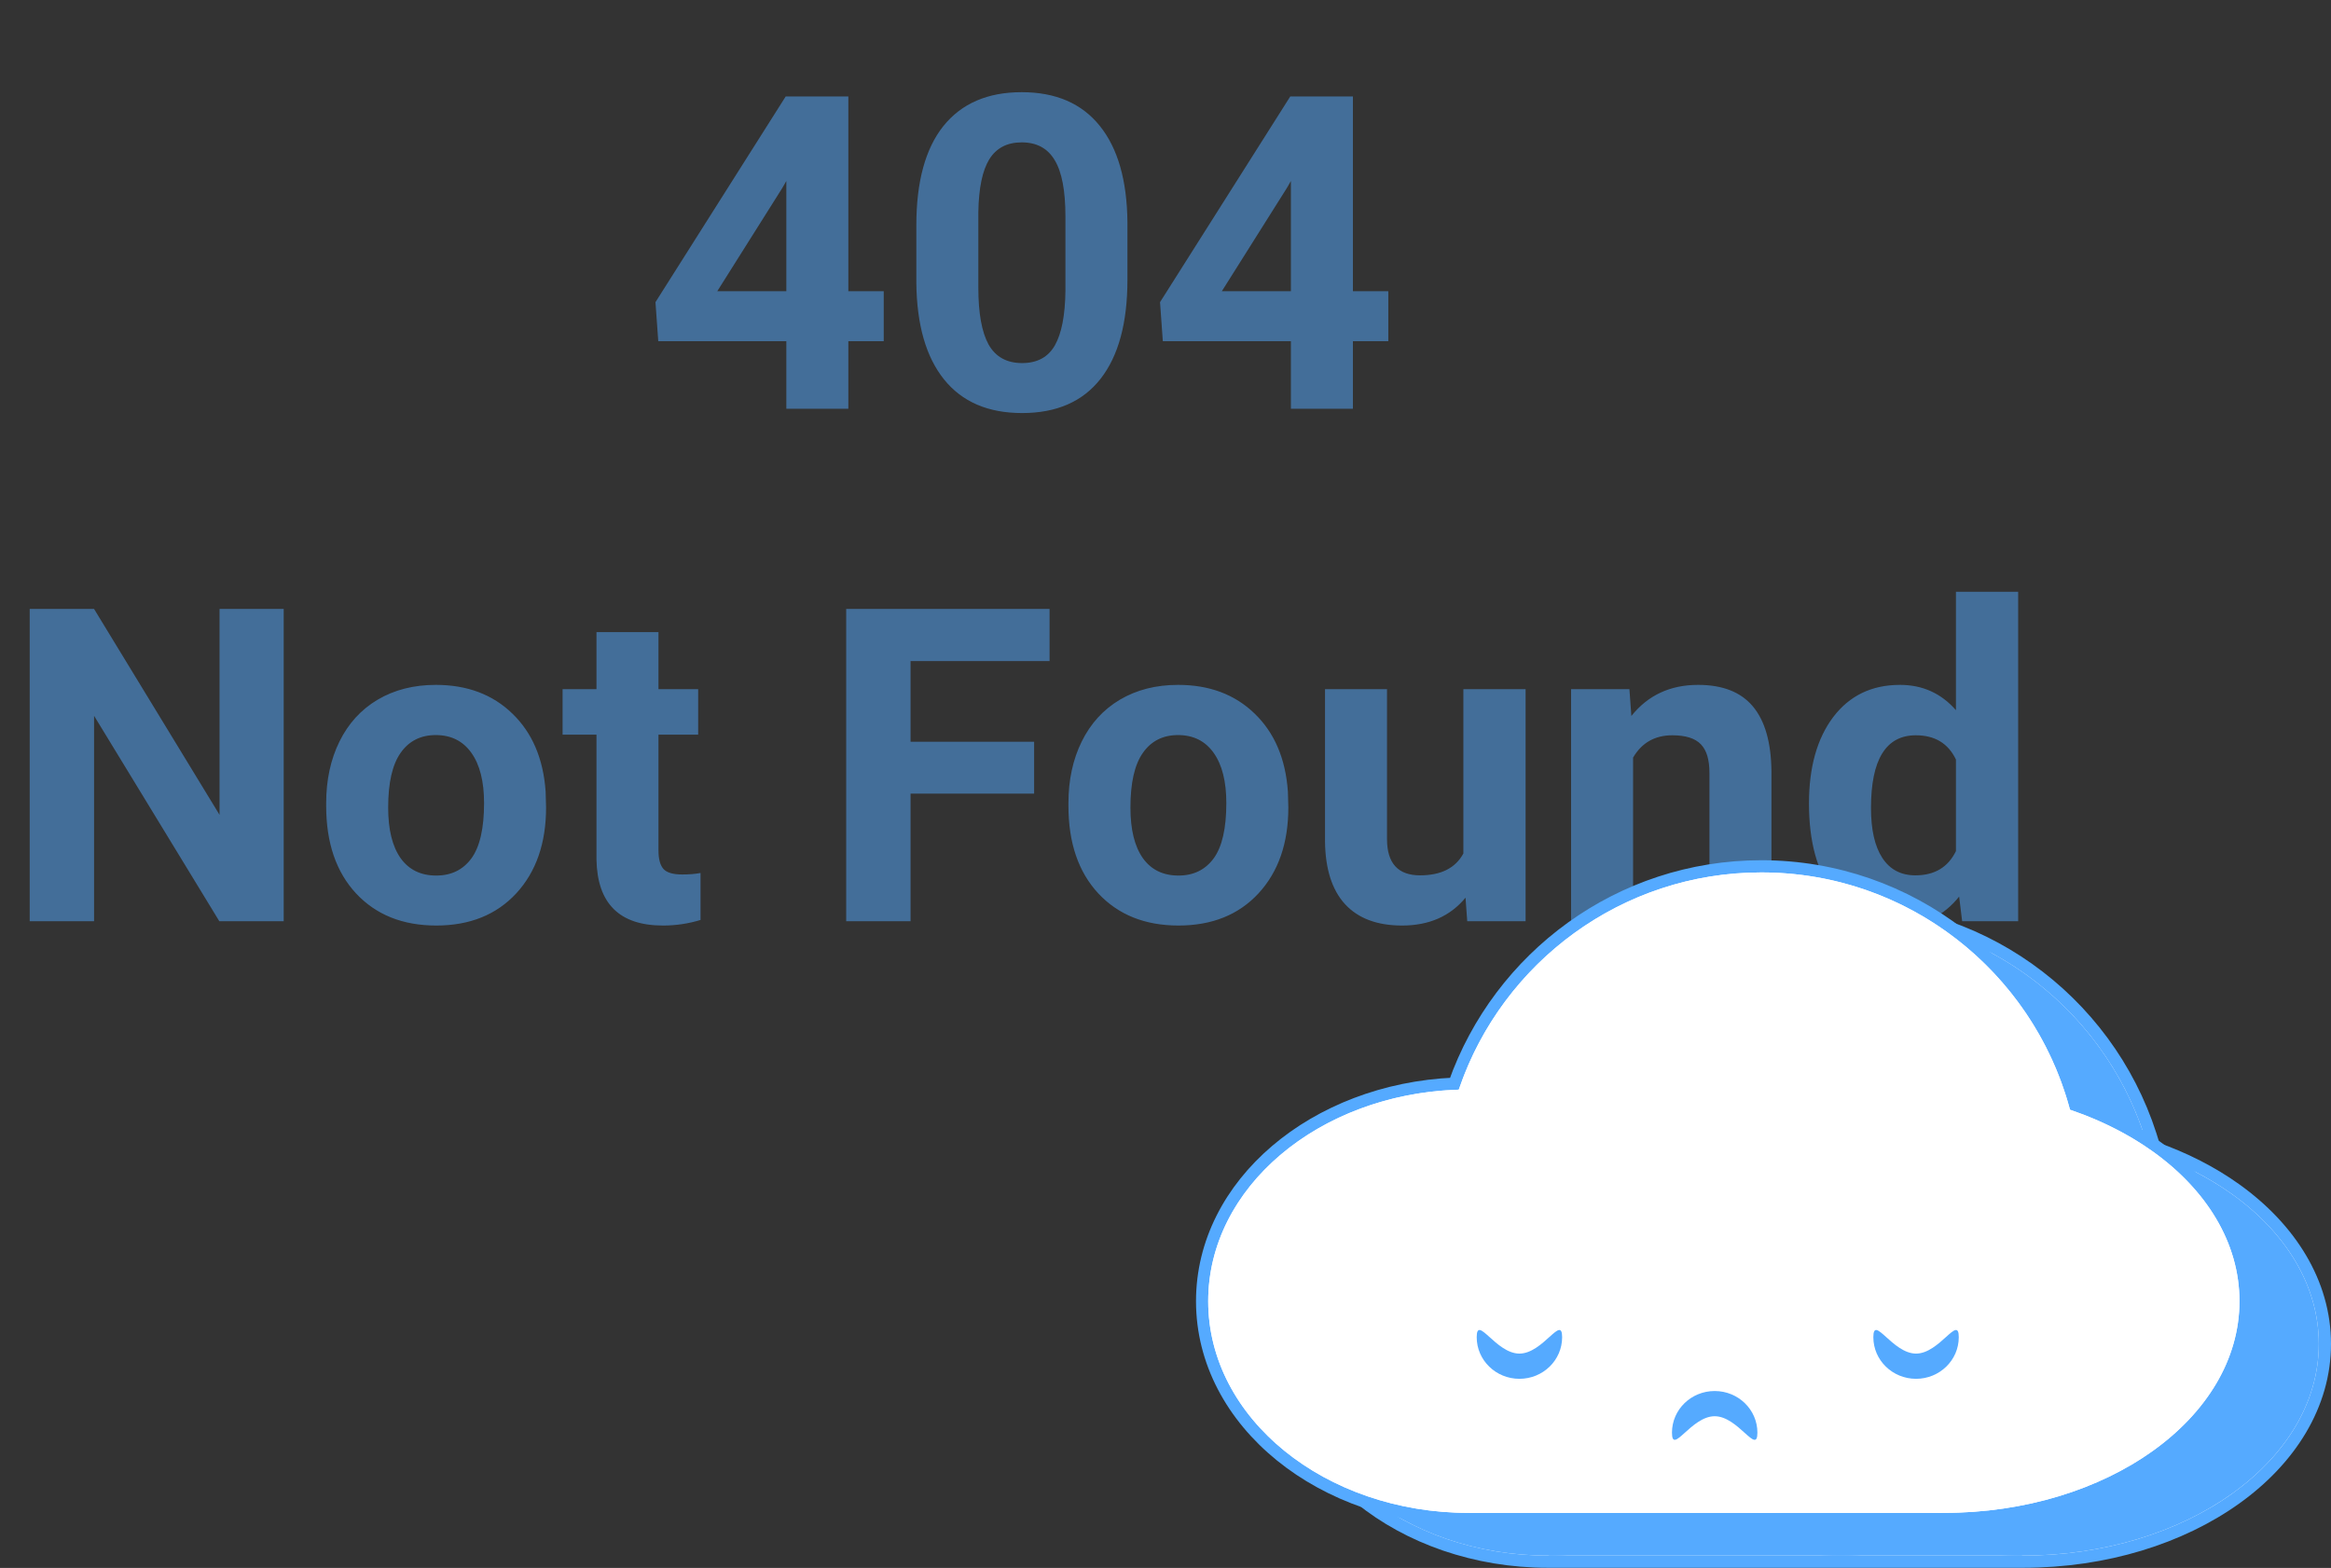 <svg width="382" height="257" viewBox="0 0 382 257" fill="none" xmlns="http://www.w3.org/2000/svg">
<rect x="0" y="0" width="382" height="257" fill="#333333" stroke="none"/>
<path d="M139.023 47.734H144.824V55.926H139.023V67H128.863V55.926H107.875L107.418 49.527L128.758 15.812H139.023V47.734ZM117.543 47.734H128.863V29.664L128.195 30.824L117.543 47.734ZM184.762 45.836C184.762 52.914 183.297 58.328 180.367 62.078C177.438 65.828 173.148 67.703 167.5 67.703C161.922 67.703 157.656 65.863 154.703 62.184C151.75 58.504 150.238 53.23 150.168 46.363V36.941C150.168 29.793 151.645 24.367 154.598 20.664C157.574 16.961 161.852 15.109 167.43 15.109C173.008 15.109 177.273 16.949 180.227 20.629C183.18 24.285 184.691 29.547 184.762 36.414V45.836ZM174.602 35.5C174.602 31.258 174.016 28.176 172.844 26.254C171.695 24.309 169.891 23.336 167.43 23.336C165.039 23.336 163.27 24.262 162.121 26.113C160.996 27.941 160.398 30.812 160.328 34.727V47.172C160.328 51.344 160.891 54.449 162.016 56.488C163.164 58.504 164.992 59.512 167.5 59.512C169.984 59.512 171.777 58.539 172.879 56.594C173.98 54.648 174.555 51.672 174.602 47.664V35.5ZM221.711 47.734H227.512V55.926H221.711V67H211.551V55.926H190.562L190.105 49.527L211.445 15.812H221.711V47.734ZM200.23 47.734H211.551V29.664L210.883 30.824L200.23 47.734ZM46.492 151H35.945L15.414 117.32V151H4.867V99.812H15.414L35.98 133.562V99.812H46.492V151ZM53.453 131.629C53.453 127.855 54.18 124.492 55.633 121.539C57.086 118.586 59.172 116.301 61.891 114.684C64.633 113.066 67.809 112.258 71.418 112.258C76.551 112.258 80.734 113.828 83.969 116.969C87.227 120.109 89.043 124.375 89.418 129.766L89.488 132.367C89.488 138.203 87.859 142.891 84.602 146.43C81.344 149.945 76.973 151.703 71.488 151.703C66.004 151.703 61.621 149.945 58.34 146.43C55.082 142.914 53.453 138.133 53.453 132.086V131.629ZM63.613 132.367C63.613 135.977 64.293 138.742 65.652 140.664C67.012 142.562 68.957 143.512 71.488 143.512C73.949 143.512 75.871 142.574 77.254 140.699C78.637 138.801 79.328 135.777 79.328 131.629C79.328 128.09 78.637 125.348 77.254 123.402C75.871 121.457 73.926 120.484 71.418 120.484C68.934 120.484 67.012 121.457 65.652 123.402C64.293 125.324 63.613 128.312 63.613 132.367ZM107.91 103.609V112.961H114.414V120.414H107.91V139.398C107.91 140.805 108.18 141.812 108.719 142.422C109.258 143.031 110.289 143.336 111.812 143.336C112.938 143.336 113.934 143.254 114.801 143.09V150.789C112.809 151.398 110.758 151.703 108.648 151.703C101.523 151.703 97.891 148.105 97.75 140.91V120.414H92.195V112.961H97.75V103.609H107.91ZM169.469 130.082H149.219V151H138.672V99.812H172V108.355H149.219V121.574H169.469V130.082ZM175.094 131.629C175.094 127.855 175.82 124.492 177.273 121.539C178.727 118.586 180.812 116.301 183.531 114.684C186.273 113.066 189.449 112.258 193.059 112.258C198.191 112.258 202.375 113.828 205.609 116.969C208.867 120.109 210.684 124.375 211.059 129.766L211.129 132.367C211.129 138.203 209.5 142.891 206.242 146.43C202.984 149.945 198.613 151.703 193.129 151.703C187.645 151.703 183.262 149.945 179.98 146.43C176.723 142.914 175.094 138.133 175.094 132.086V131.629ZM185.254 132.367C185.254 135.977 185.934 138.742 187.293 140.664C188.652 142.562 190.598 143.512 193.129 143.512C195.59 143.512 197.512 142.574 198.895 140.699C200.277 138.801 200.969 135.777 200.969 131.629C200.969 128.09 200.277 125.348 198.895 123.402C197.512 121.457 195.566 120.484 193.059 120.484C190.574 120.484 188.652 121.457 187.293 123.402C185.934 125.324 185.254 128.312 185.254 132.367ZM240.168 147.133C237.66 150.18 234.191 151.703 229.762 151.703C225.684 151.703 222.566 150.531 220.41 148.188C218.277 145.844 217.188 142.41 217.141 137.887V112.961H227.301V137.535C227.301 141.496 229.105 143.477 232.715 143.477C236.16 143.477 238.527 142.281 239.816 139.891V112.961H250.012V151H240.449L240.168 147.133ZM267.027 112.961L267.344 117.355C270.062 113.957 273.707 112.258 278.277 112.258C282.309 112.258 285.309 113.441 287.277 115.809C289.246 118.176 290.254 121.715 290.301 126.426V151H280.141V126.672C280.141 124.516 279.672 122.957 278.734 121.996C277.797 121.012 276.238 120.52 274.059 120.52C271.199 120.52 269.055 121.738 267.625 124.176V151H257.465V112.961H267.027ZM296.453 131.699C296.453 125.77 297.777 121.047 300.426 117.531C303.098 114.016 306.742 112.258 311.359 112.258C315.062 112.258 318.121 113.641 320.535 116.406V97H330.73V151H321.555L321.062 146.957C318.531 150.121 315.273 151.703 311.289 151.703C306.812 151.703 303.215 149.945 300.496 146.43C297.801 142.891 296.453 137.98 296.453 131.699ZM306.613 132.438C306.613 136 307.234 138.73 308.477 140.629C309.719 142.527 311.523 143.477 313.891 143.477C317.031 143.477 319.246 142.152 320.535 139.504V124.492C319.27 121.844 317.078 120.52 313.961 120.52C309.062 120.52 306.613 124.492 306.613 132.438Z" fill="#55AAFF" fill-opacity="0.5"/>
<path d="M353.054 188.123C346.794 165.56 326.152 149 301.649 149C278.427 149 258.675 163.873 251.344 184.63C228.493 185.619 210 201.033 210 220.278C210 240.178 229.764 255.977 253.689 255.977H301.62C301.629 255.977 301.639 255.977 301.649 255.977C301.658 255.977 301.668 255.977 301.677 255.977H331.514C345.087 255.977 357.418 252.041 366.381 245.627C375.341 239.215 381 230.266 381 220.278C381 210.291 375.341 201.342 366.381 194.929C362.51 192.159 358.01 189.851 353.054 188.123Z" fill="white" stroke="#55AAFF" stroke-width="2"/>
<path d="M296.378 220.278C296.378 239.442 277.266 254.977 253.689 254.977C230.113 254.977 211 239.442 211 220.278C211 201.557 229.241 186.298 252.065 185.604C252.604 185.588 253.145 185.579 253.689 185.579C277.266 185.579 296.378 201.115 296.378 220.278Z" fill="#55AAFF"/>
<path d="M354 202.489C354 231.477 330.562 254.977 301.649 254.977C272.736 254.977 249.297 231.477 249.297 202.489C249.297 196.582 250.27 190.903 252.065 185.604C259.076 164.899 278.627 150 301.649 150C330.562 150 354 173.5 354 202.489Z" fill="#55AAFF"/>
<path d="M380 220.278C380 239.442 358.292 254.977 331.514 254.977C304.735 254.977 283.027 239.442 283.027 220.278C283.027 201.115 304.735 185.579 331.514 185.579C358.292 185.579 380 201.115 380 220.278Z" fill="#55AAFF"/>
<path d="M253.689 254.977L290.127 238.365L331.514 254.977H253.689Z" fill="#55AAFF"/>
<path d="M255 231.82C255 228.053 258.134 225 262 225C265.866 225 269 228.053 269 231.82C269 235.586 265.866 229.133 262 229.133C258.134 229.133 255 235.586 255 231.82Z" fill="#55AAFF"/>
<path d="M320 231.82C320 228.053 323.134 225 327 225C330.866 225 334 228.053 334 231.82C334 235.586 330.866 229.133 327 229.133C323.134 229.133 320 235.586 320 231.82Z" fill="#55AAFF"/>
<path d="M301 236.18C301 239.947 297.866 243 294 243C290.134 243 287 239.947 287 236.18C287 232.414 290.134 238.867 294 238.867C297.866 238.867 301 232.414 301 236.18Z" fill="#55AAFF"/>
<path d="M340.054 181.123C333.794 158.56 313.152 142 288.649 142C265.427 142 245.675 156.873 238.344 177.63C215.493 178.619 197 194.033 197 213.278C197 233.178 216.764 248.977 240.689 248.977H288.62C288.629 248.977 288.639 248.977 288.649 248.977C288.658 248.977 288.668 248.977 288.677 248.977H318.514C332.087 248.977 344.418 245.041 353.381 238.627C362.341 232.215 368 223.266 368 213.278C368 203.291 362.341 194.342 353.381 187.929C349.51 185.159 345.01 182.851 340.054 181.123Z" fill="white" stroke="#55AAFF" stroke-width="2"/>
<path d="M283.378 213.278C283.378 232.442 264.266 247.977 240.689 247.977C217.113 247.977 198 232.442 198 213.278C198 194.557 216.241 179.298 239.065 178.604C239.604 178.588 240.145 178.579 240.689 178.579C264.266 178.579 283.378 194.115 283.378 213.278Z" fill="white"/>
<path d="M341 195.489C341 224.477 317.562 247.977 288.649 247.977C259.736 247.977 236.297 224.477 236.297 195.489C236.297 189.582 237.27 183.903 239.065 178.604C246.076 157.899 265.627 143 288.649 143C317.562 143 341 166.5 341 195.489Z" fill="white"/>
<path d="M367 213.278C367 232.442 345.292 247.977 318.514 247.977C291.735 247.977 270.027 232.442 270.027 213.278C270.027 194.115 291.735 178.579 318.514 178.579C345.292 178.579 367 194.115 367 213.278Z" fill="white"/>
<path d="M240.689 247.977L277.127 231.365L318.514 247.977H240.689Z" fill="white"/>
<path d="M256 219.18C256 222.947 252.866 226 249 226C245.134 226 242 222.947 242 219.18C242 215.414 245.134 221.867 249 221.867C252.866 221.867 256 215.414 256 219.18Z" fill="#55AAFF"/>
<path d="M321 219.18C321 222.947 317.866 226 314 226C310.134 226 307 222.947 307 219.18C307 215.414 310.134 221.867 314 221.867C317.866 221.867 321 215.414 321 219.18Z" fill="#55AAFF"/>
<path d="M274 234.82C274 231.053 277.134 228 281 228C284.866 228 288 231.053 288 234.82C288 238.586 284.866 232.133 281 232.133C277.134 232.133 274 238.586 274 234.82Z" fill="#55AAFF"/>
</svg>
